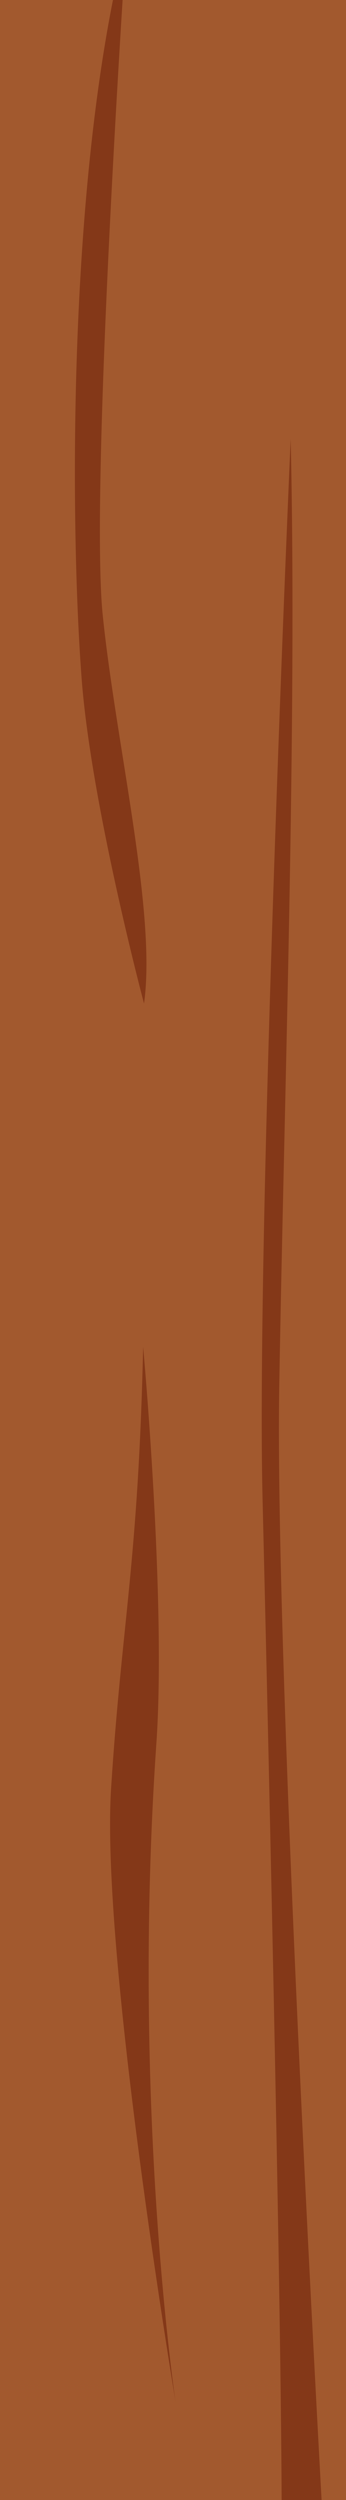 <?xml version="1.0" encoding="utf-8"?>
<!-- Generator: Adobe Illustrator 23.0.1, SVG Export Plug-In . SVG Version: 6.00 Build 0)  -->
<svg version="1.1" id="Laag_1" xmlns="http://www.w3.org/2000/svg" xmlns:xlink="http://www.w3.org/1999/xlink" x="0px" y="0px"
	 viewBox="0 0 78.8 568" style="enable-background:new 0 0 78.8 568;" xml:space="preserve">
<style type="text/css">
	.st0{fill:#A2592E;}
	.st1{fill:#843818;}
</style>
<g>
	<rect y="-13.6" class="st0" width="78.8" height="595.3"/>
	<path class="st1" d="M74,581.6c0,0-11.5-201.2-10.4-266.7s4.1-149.8,2.6-215.2c0,0-7.9,179.1-6.4,241s4.8,206.2,4.3,241H74
		L74,581.6z"/>
	<path class="st1" d="M40,545.8c0,0-17.1-102-14.7-139.5s6.2-51.4,7.3-100.3c0,0,5.3,57.6,3,90.3C29.9,479,40,545.8,40,545.8z"/>
	<path class="st1" d="M28.8-13.6c0,0-8.4,124.2-5.4,153.4s12.3,67.7,9.4,88.2c0,0-12.4-46.5-14.3-75.1C16,118.8,15.3,38.9,28.8-13.6
		z"/>
</g>
</svg>
